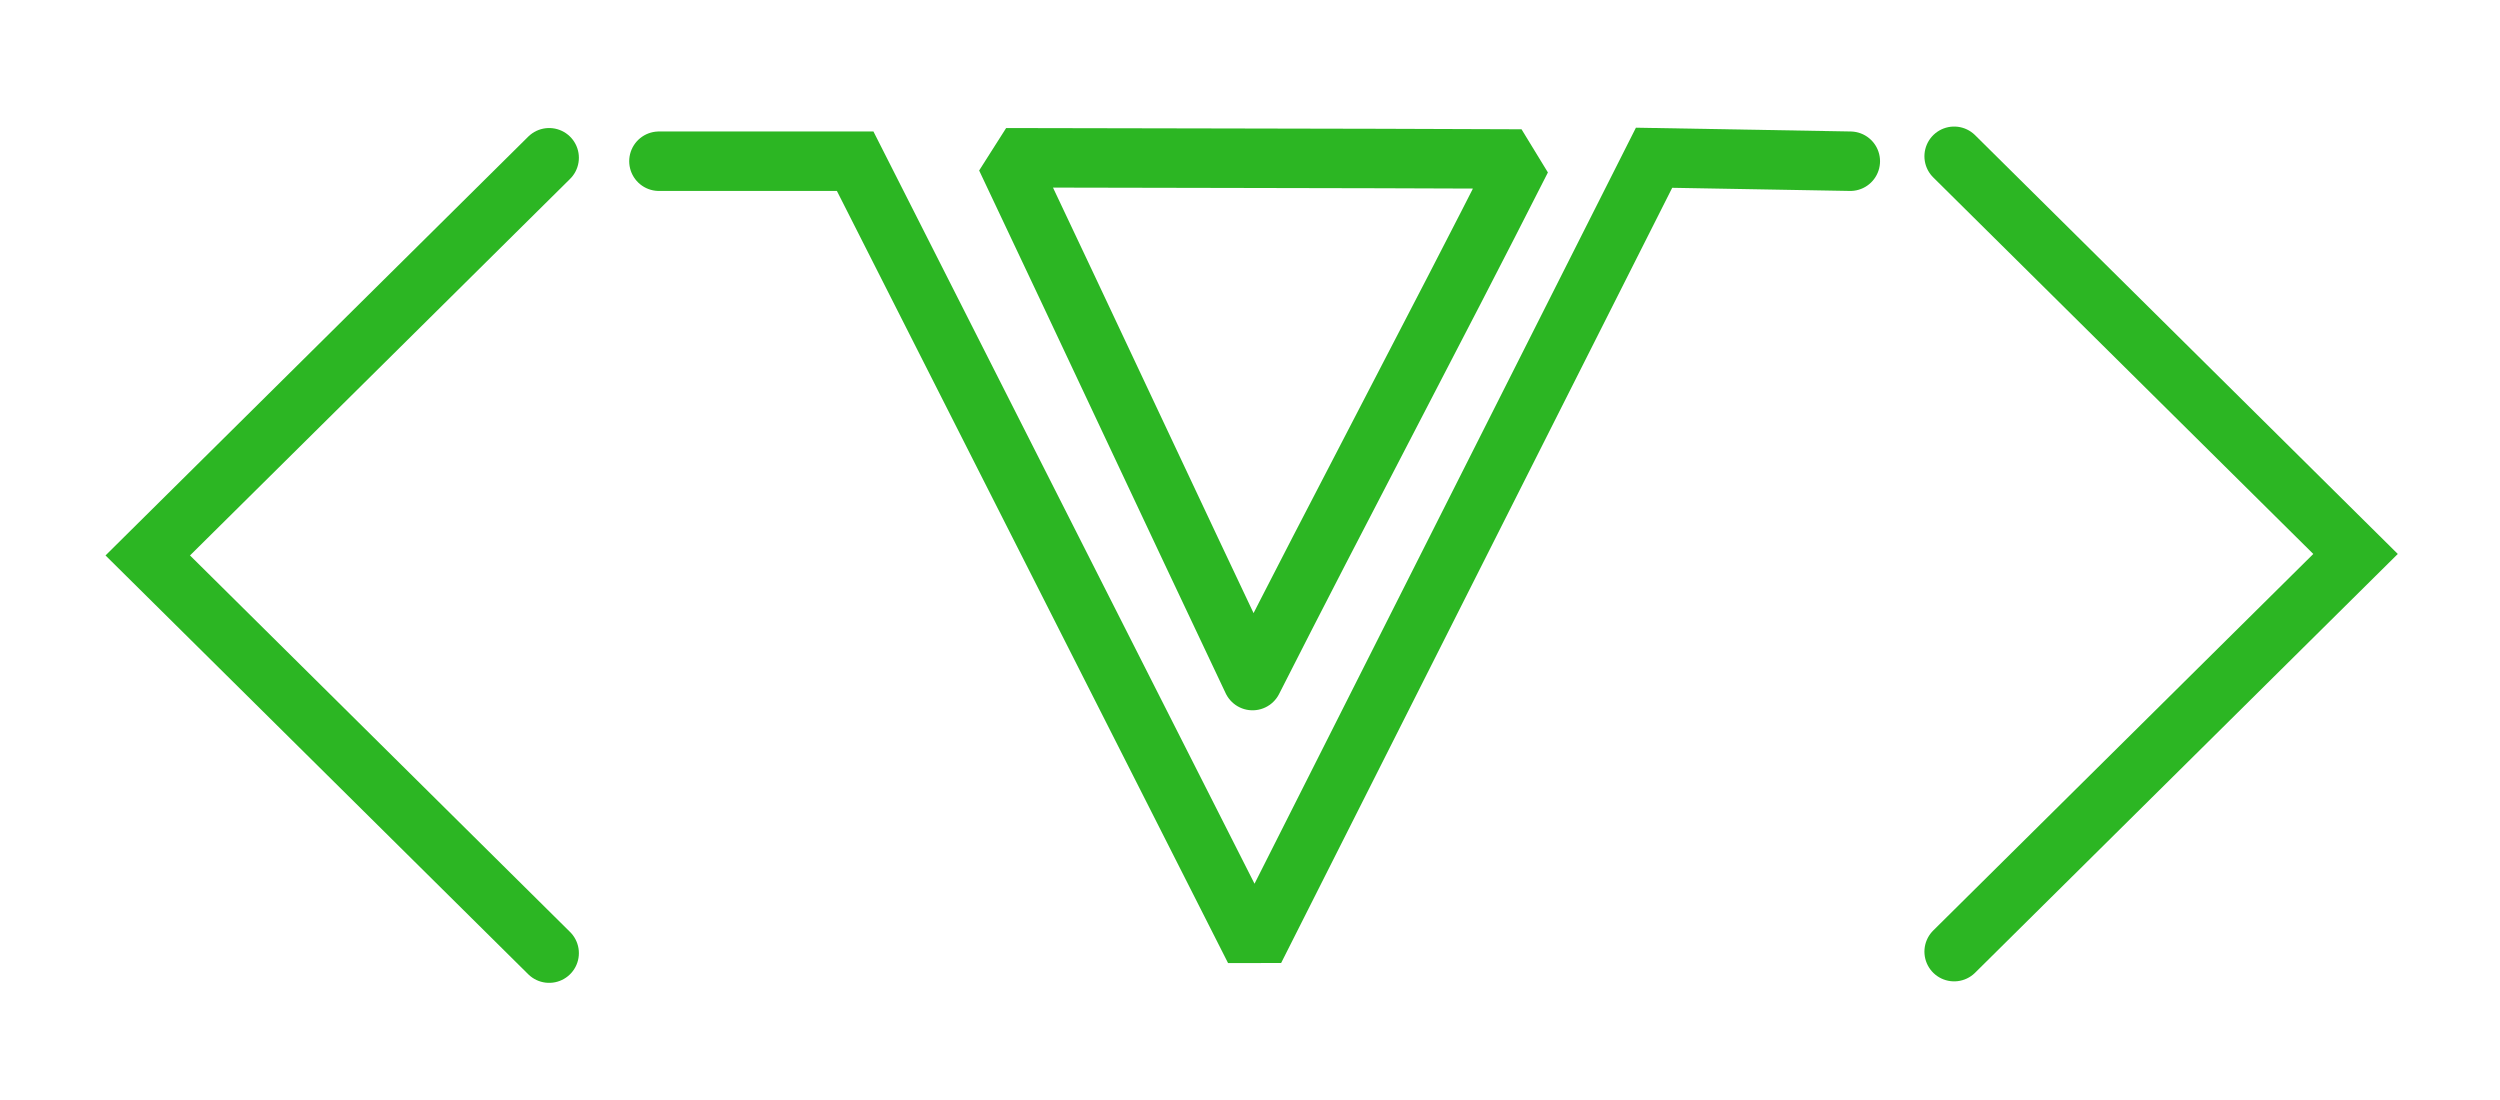 <?xml version="1.0" standalone="no"?>
<!DOCTYPE svg PUBLIC "-//W3C//DTD SVG 20010904//EN" "http://www.w3.org/TR/2001/REC-SVG-20010904/DTD/svg10.dtd">
<!-- Created using Krita: https://krita.org -->
<svg xmlns="http://www.w3.org/2000/svg" 
    xmlns:xlink="http://www.w3.org/1999/xlink"
    xmlns:krita="http://krita.org/namespaces/svg/krita"
    xmlns:sodipodi="http://sodipodi.sourceforge.net/DTD/sodipodi-0.dtd"
    width="545.16pt"
    height="239.88pt"
    viewBox="0 0 545.16 239.88">
<defs/>
<g id="group0" transform="matrix(1 0 0 1 32.221 34.08)" fill="none">
  <path id="shape0" transform="matrix(18.01 0 0 18.01 -2.69233333227703e-06 0.324)" fill="none" stroke="#2cb623" stroke-width="0.72" stroke-linecap="round" stroke-linejoin="miter" stroke-miterlimit="2.04" d="M4.86 0L0 4.815L4.86 9.63" sodipodi:nodetypes="ccc"/>
  <path id="shape01" transform="matrix(-18.01 0 0 18.01 481.438 -1.06581410364015e-13)" fill="none" stroke="#2cb623" stroke-width="0.72" stroke-linecap="round" stroke-linejoin="miter" stroke-miterlimit="2.04" d="M4.86 0L0 4.815L4.86 9.63" sodipodi:nodetypes="ccc"/>
  <path id="shape1" transform="matrix(18.01 0 0 18.01 111.469 0.319)" fill="none" stroke="#2cb623" stroke-width="0.72" stroke-linecap="round" stroke-linejoin="miter" stroke-miterlimit="2.04" d="M14.425 0.042C13.633 0.028 12.841 0.014 12.049 0L7.212 9.588L2.376 0.042L0 0.042" sodipodi:nodetypes="ccccc"/>
  <path id="shape2" transform="matrix(18.01 0 0 18.01 187.155 0.324)" fill="none" stroke="#2cb623" stroke-width="0.72" stroke-linecap="round" stroke-linejoin="bevel" d="M2.985 6.33C1.985 4.22 1 2.11 0 0C0.929 0.004 4.15 0.005 6.24 0.015C5.17 2.125 4.055 4.22 2.985 6.33" sodipodi:nodetypes="cccc"/>
 </g>
</svg>
